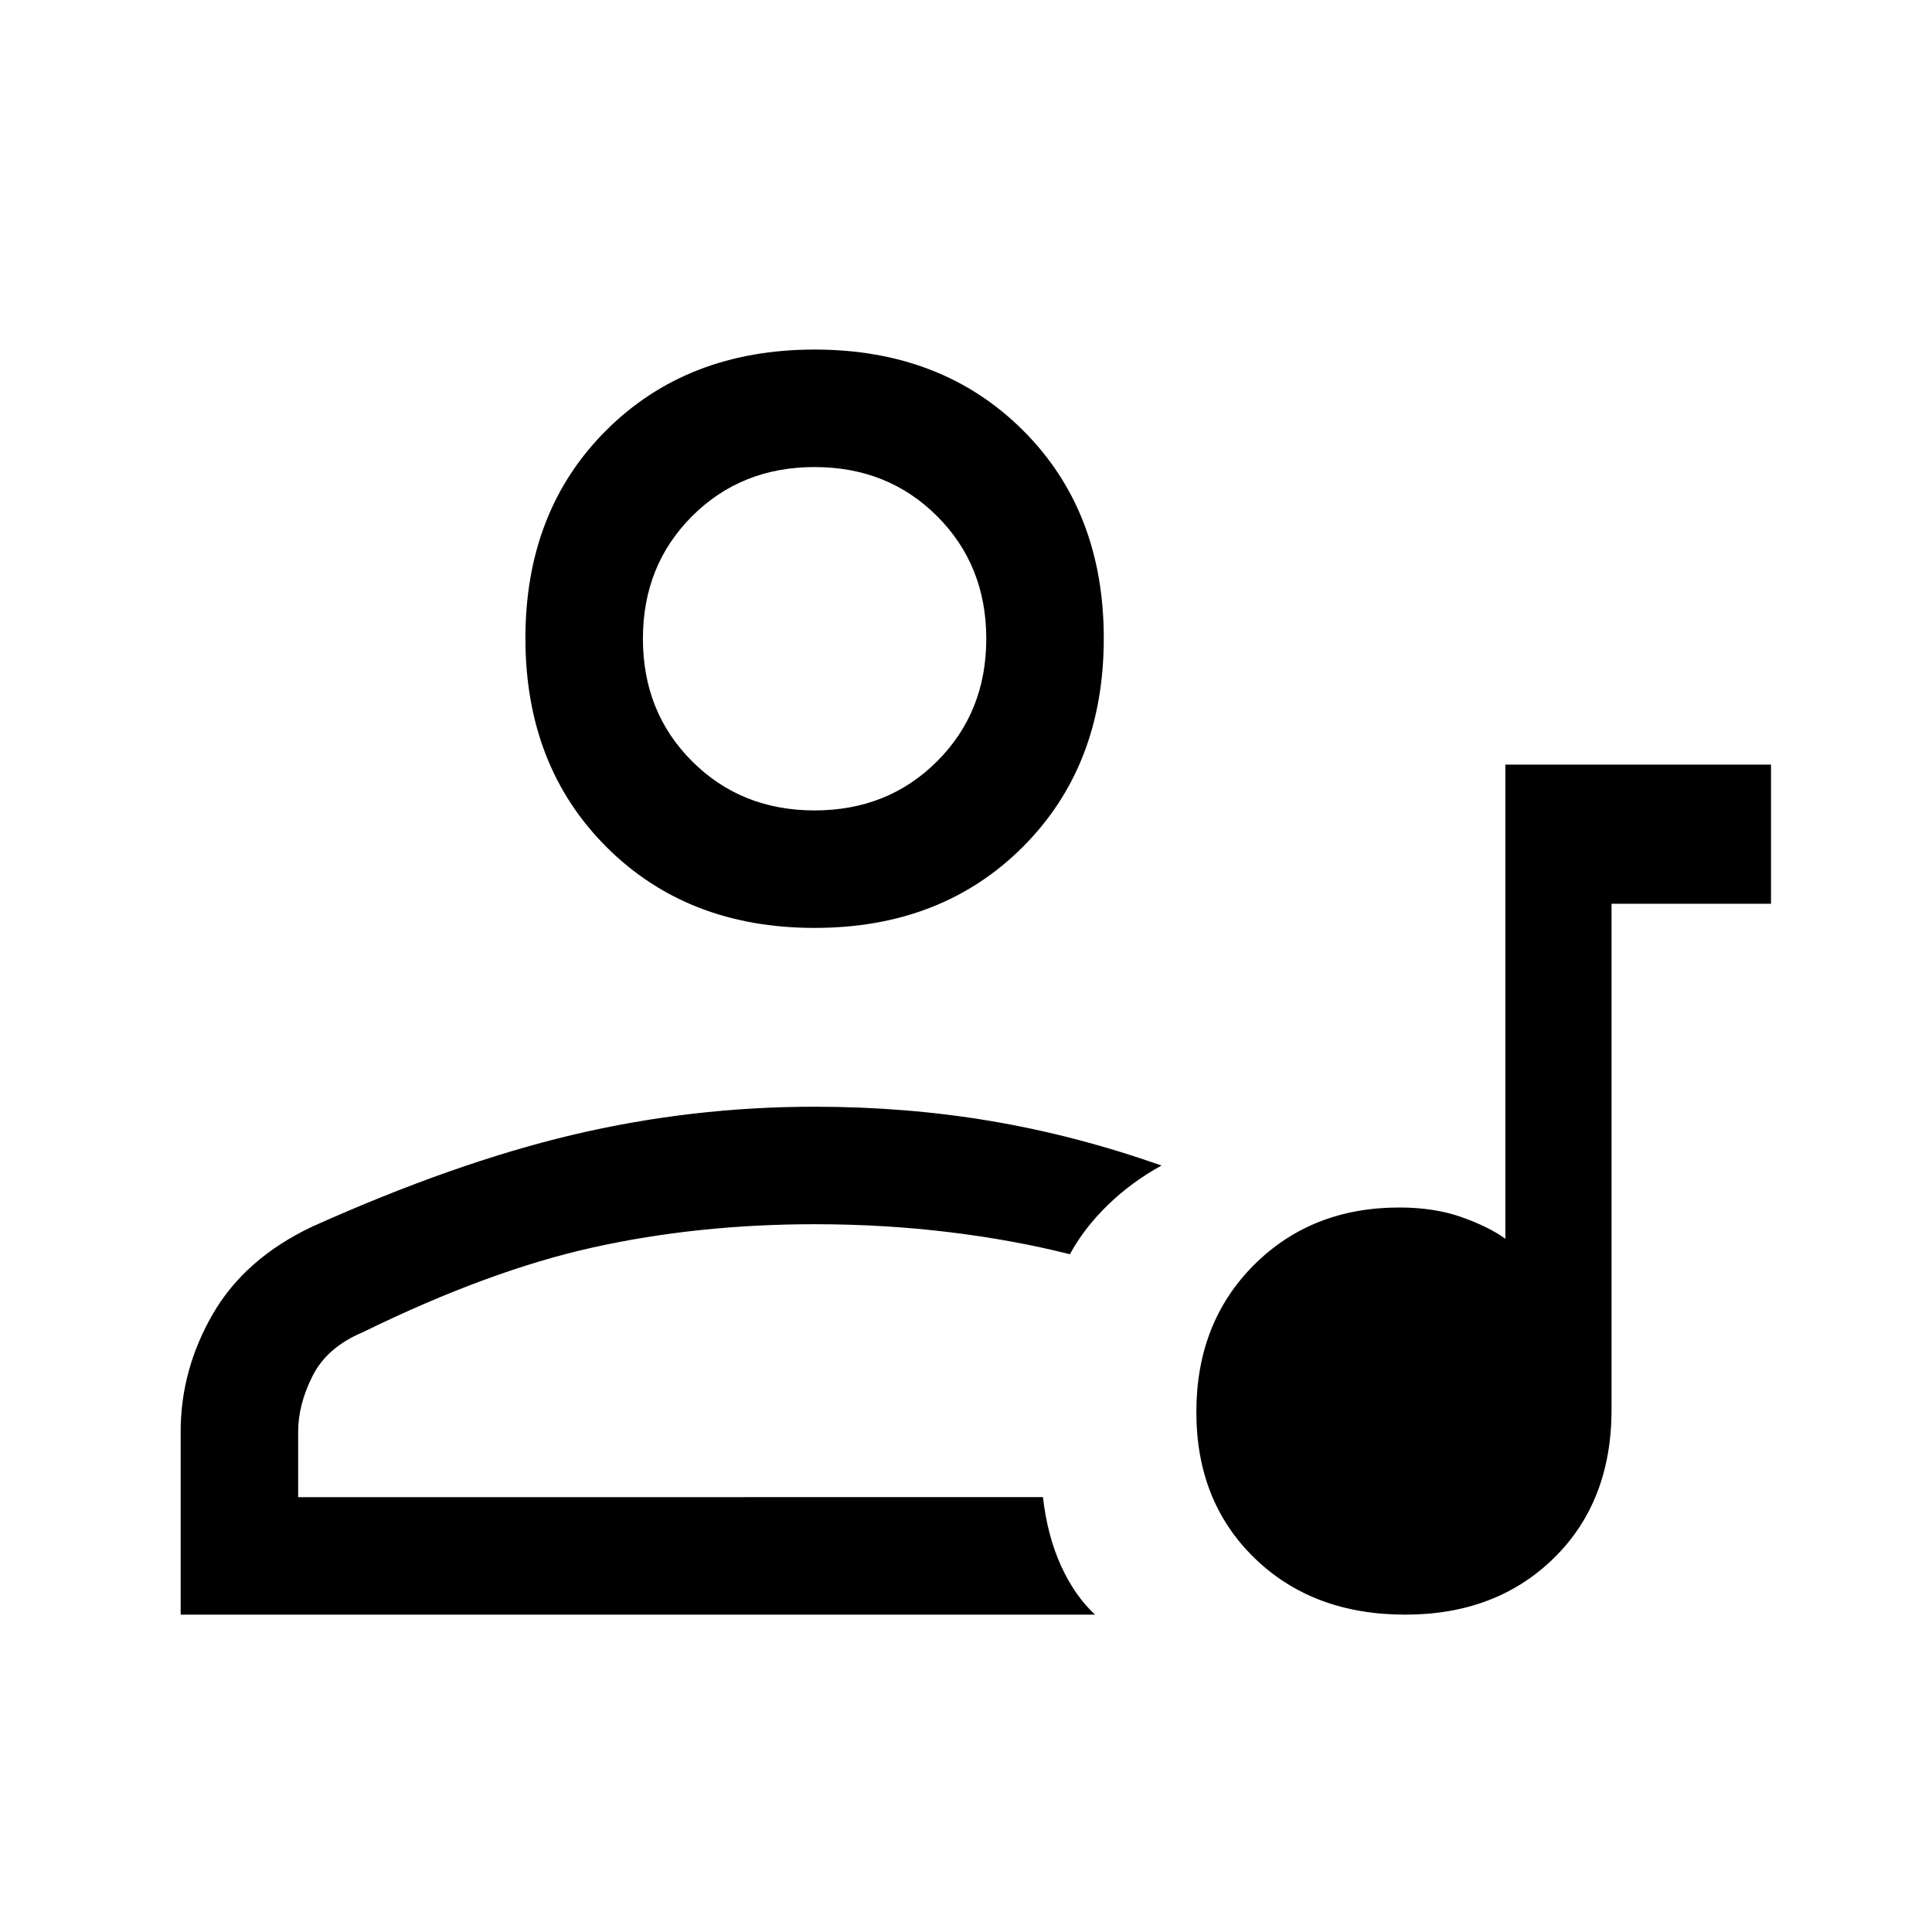 <svg xmlns="http://www.w3.org/2000/svg" height="48" viewBox="0 -960 960 960" width="48"><path d="M748-580.077h131.999v69.153h-79.23v251.384q0 45.646-28.659 73.746-28.659 28.1-73.818 28.1-45.999 0-74.914-28.094-28.915-28.093-28.915-72.538 0-44.444 28.569-73.059Q651.602-360 695.348-360q17.575 0 31.191 4.884 13.615 4.885 21.461 10.654v-235.615ZM89.77-157.694v-90.922q0-30.769 15.962-58.423 15.962-27.653 49.5-43.499 70.615-31.692 129.521-45.615 58.907-13.923 120.016-13.923 45.615 0 87.846 7.153 42.23 7.154 84.537 22.077-14.769 8.077-26.59 19.532-11.822 11.456-18.947 24.544-27.923-7.077-60.152-11-32.228-3.923-66.694-3.923-57.985 0-109.954 11.5-51.969 11.5-114.584 42.192-17.692 7.419-24.884 21.634-7.193 14.215-7.193 27.751v32.538H518.23q2.231 19.384 9.067 34.294 6.837 14.91 16.856 24.09H89.771Zm314.999-341.23q-63.212 0-103.451-40.24-40.24-40.239-40.24-103.643 0-63.405 40.24-103.452 40.239-40.047 103.451-40.047 63.212 0 103.452 40.047 40.239 40.047 40.239 103.452 0 63.404-40.239 103.643-40.24 40.24-103.452 40.24Zm0-58.383q36.462 0 60.885-24.424 24.423-24.423 24.423-60.884t-24.423-60.884q-24.423-24.423-60.885-24.423-36.461 0-60.884 24.423-24.423 24.423-24.423 60.884t24.423 60.884q24.423 24.424 60.884 24.424Zm0-85.308Zm0 426.537Z"/></svg>